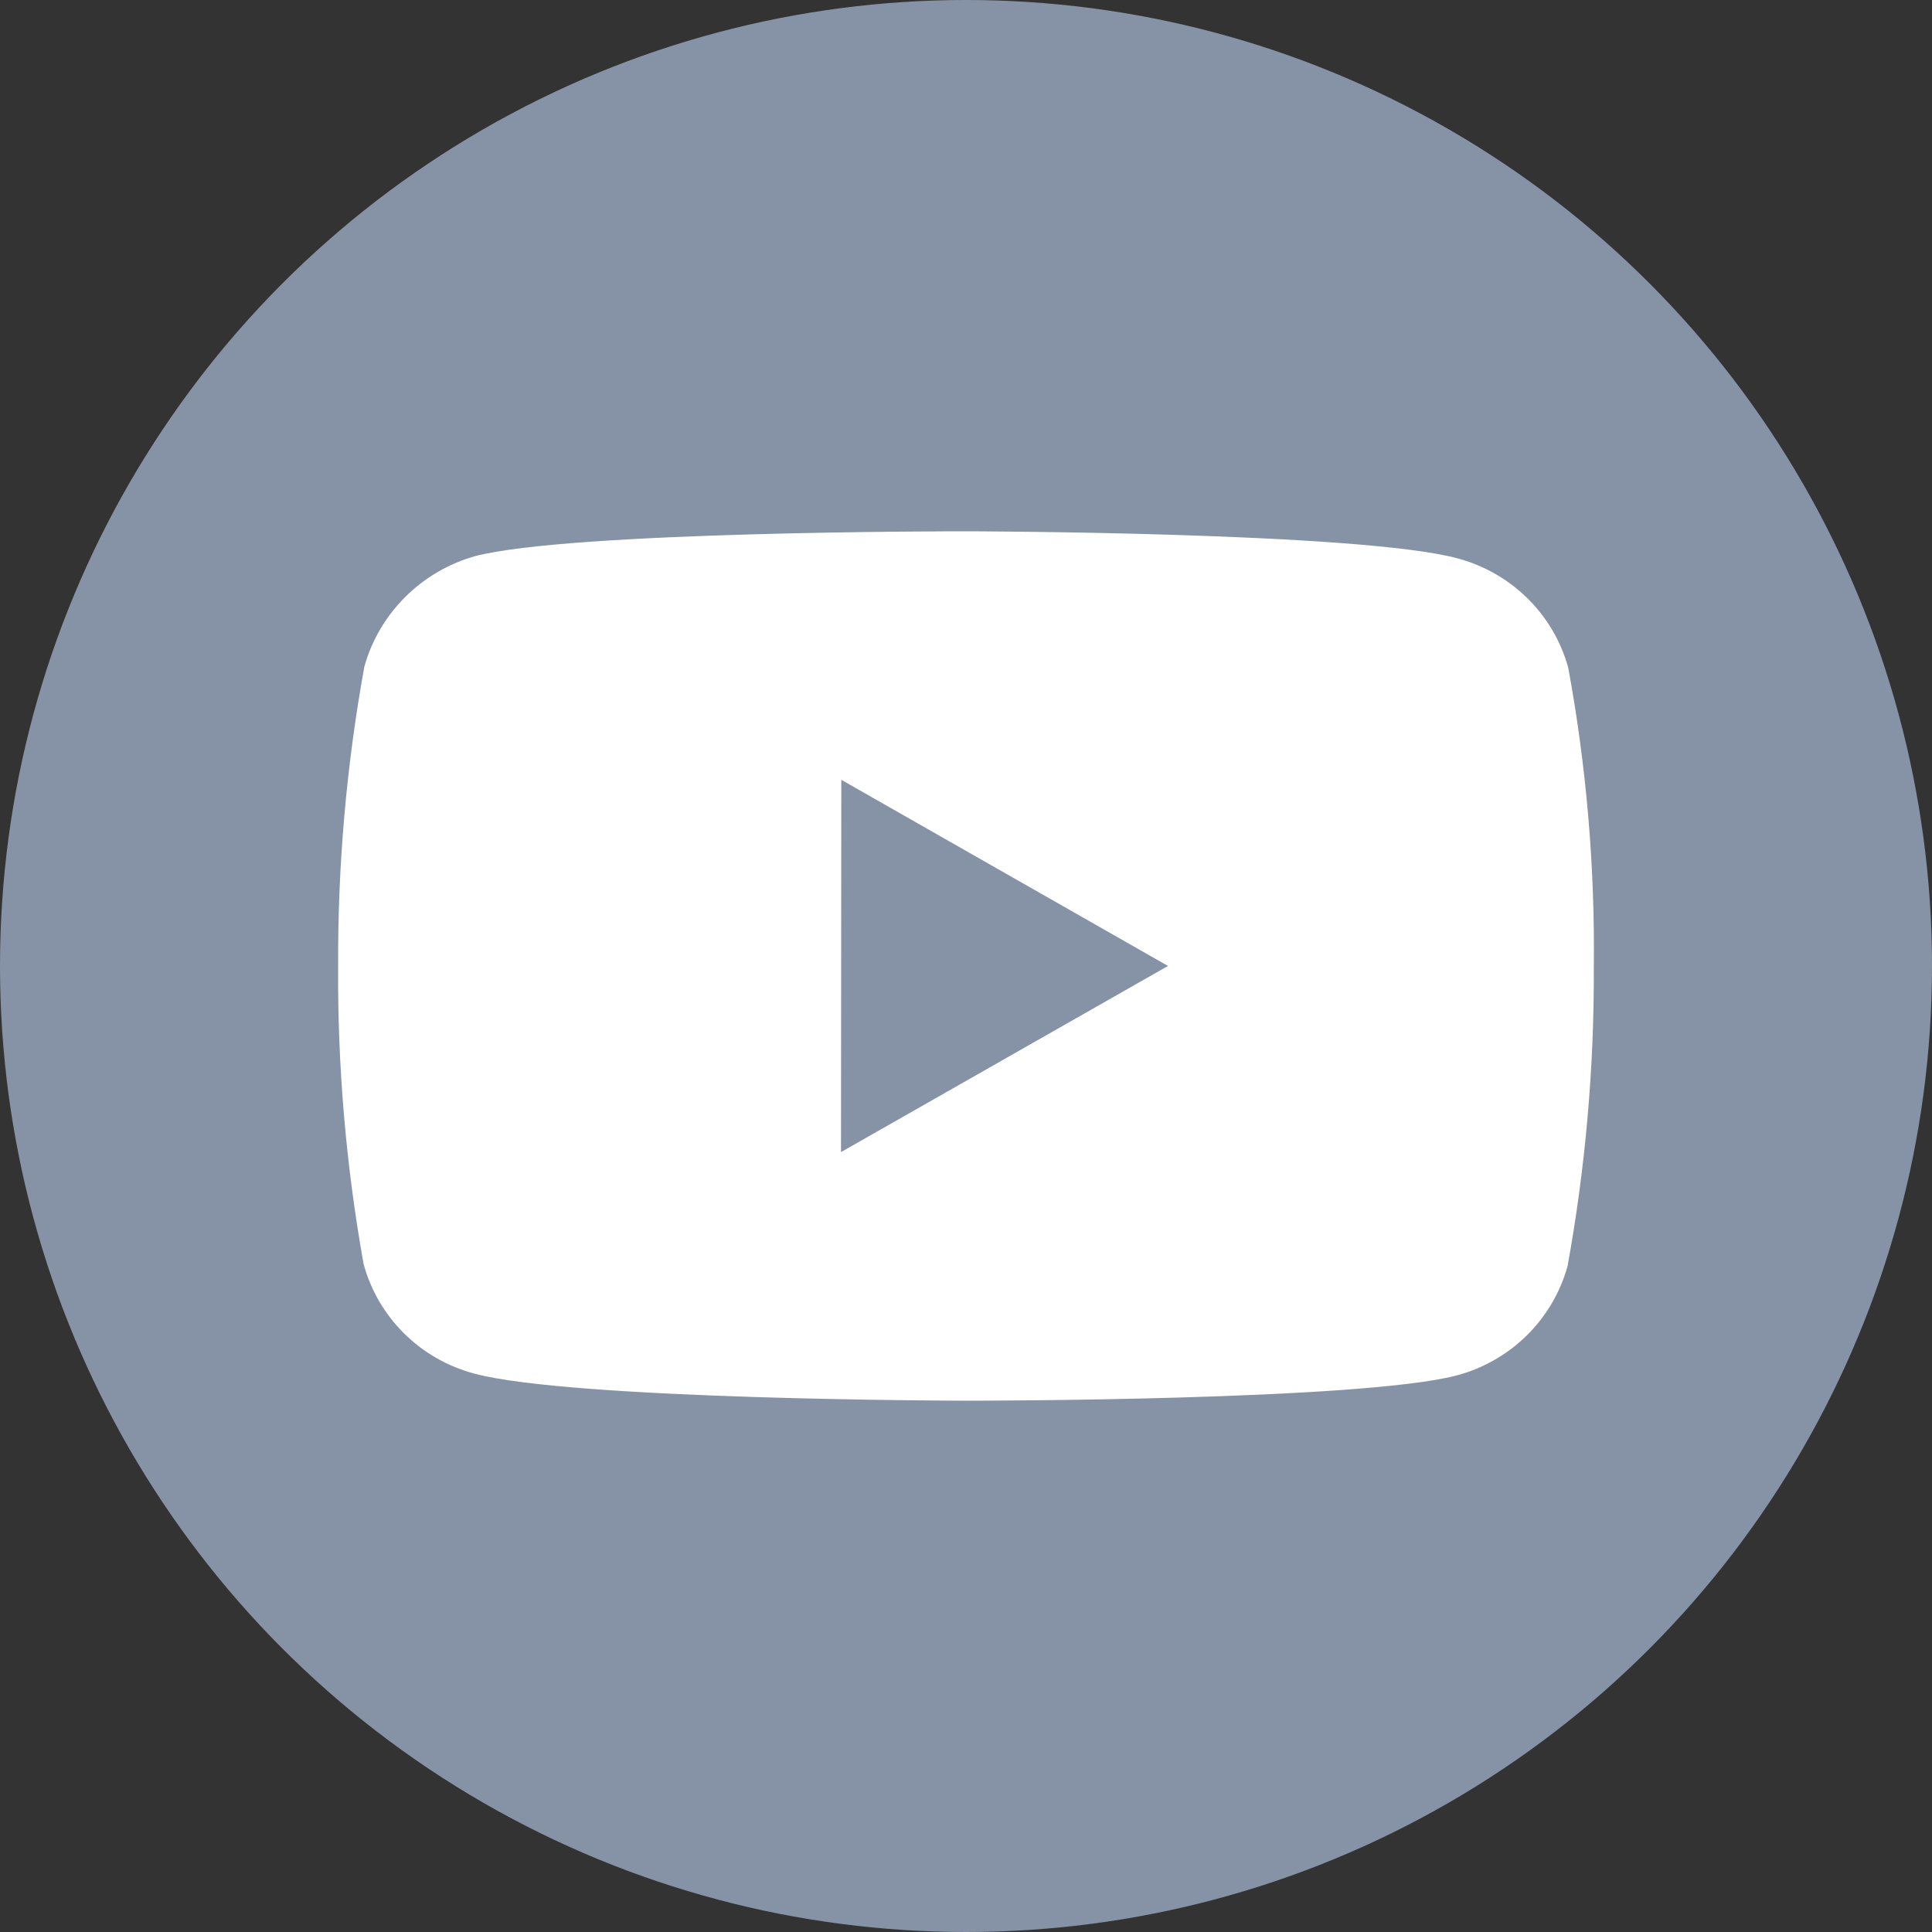 <svg width="40" height="40" viewBox="0 0 40 40" fill="none" xmlns="http://www.w3.org/2000/svg">
<rect x="0" y="0" width="40" height="40" fill="#333333" stroke="none"/>
<g clip-path="url(#clip0_24_51)">
<circle cx="20" cy="20" r="20" fill="#8692A6"/>
<path d="M20.016 29H19.99C19.91 29 11.852 28.985 9.82 28.439C9.27 28.292 8.769 28.006 8.367 27.608C7.965 27.21 7.676 26.715 7.528 26.171C7.163 24.132 6.986 22.064 7.001 19.992C6.991 17.918 7.173 15.847 7.543 13.804C7.694 13.26 7.985 12.764 8.387 12.363C8.788 11.961 9.288 11.669 9.836 11.514C11.813 11 19.648 11 19.981 11H20.008C20.09 11 28.168 11.015 30.18 11.561C31.296 11.861 32.167 12.723 32.469 13.826C32.846 15.874 33.023 17.951 32.998 20.032C33.007 22.104 32.825 24.173 32.455 26.212C32.305 26.755 32.014 27.25 31.612 27.647C31.209 28.044 30.709 28.331 30.159 28.477C28.185 28.995 20.349 29 20.016 29ZM17.418 16.145L17.412 23.853L24.182 19.999L17.418 16.145Z" fill="white"/>
</g>
<defs>
<clipPath id="clip0_24_51">
<rect width="40" height="40" fill="white"/>
</clipPath>
</defs>
</svg>

